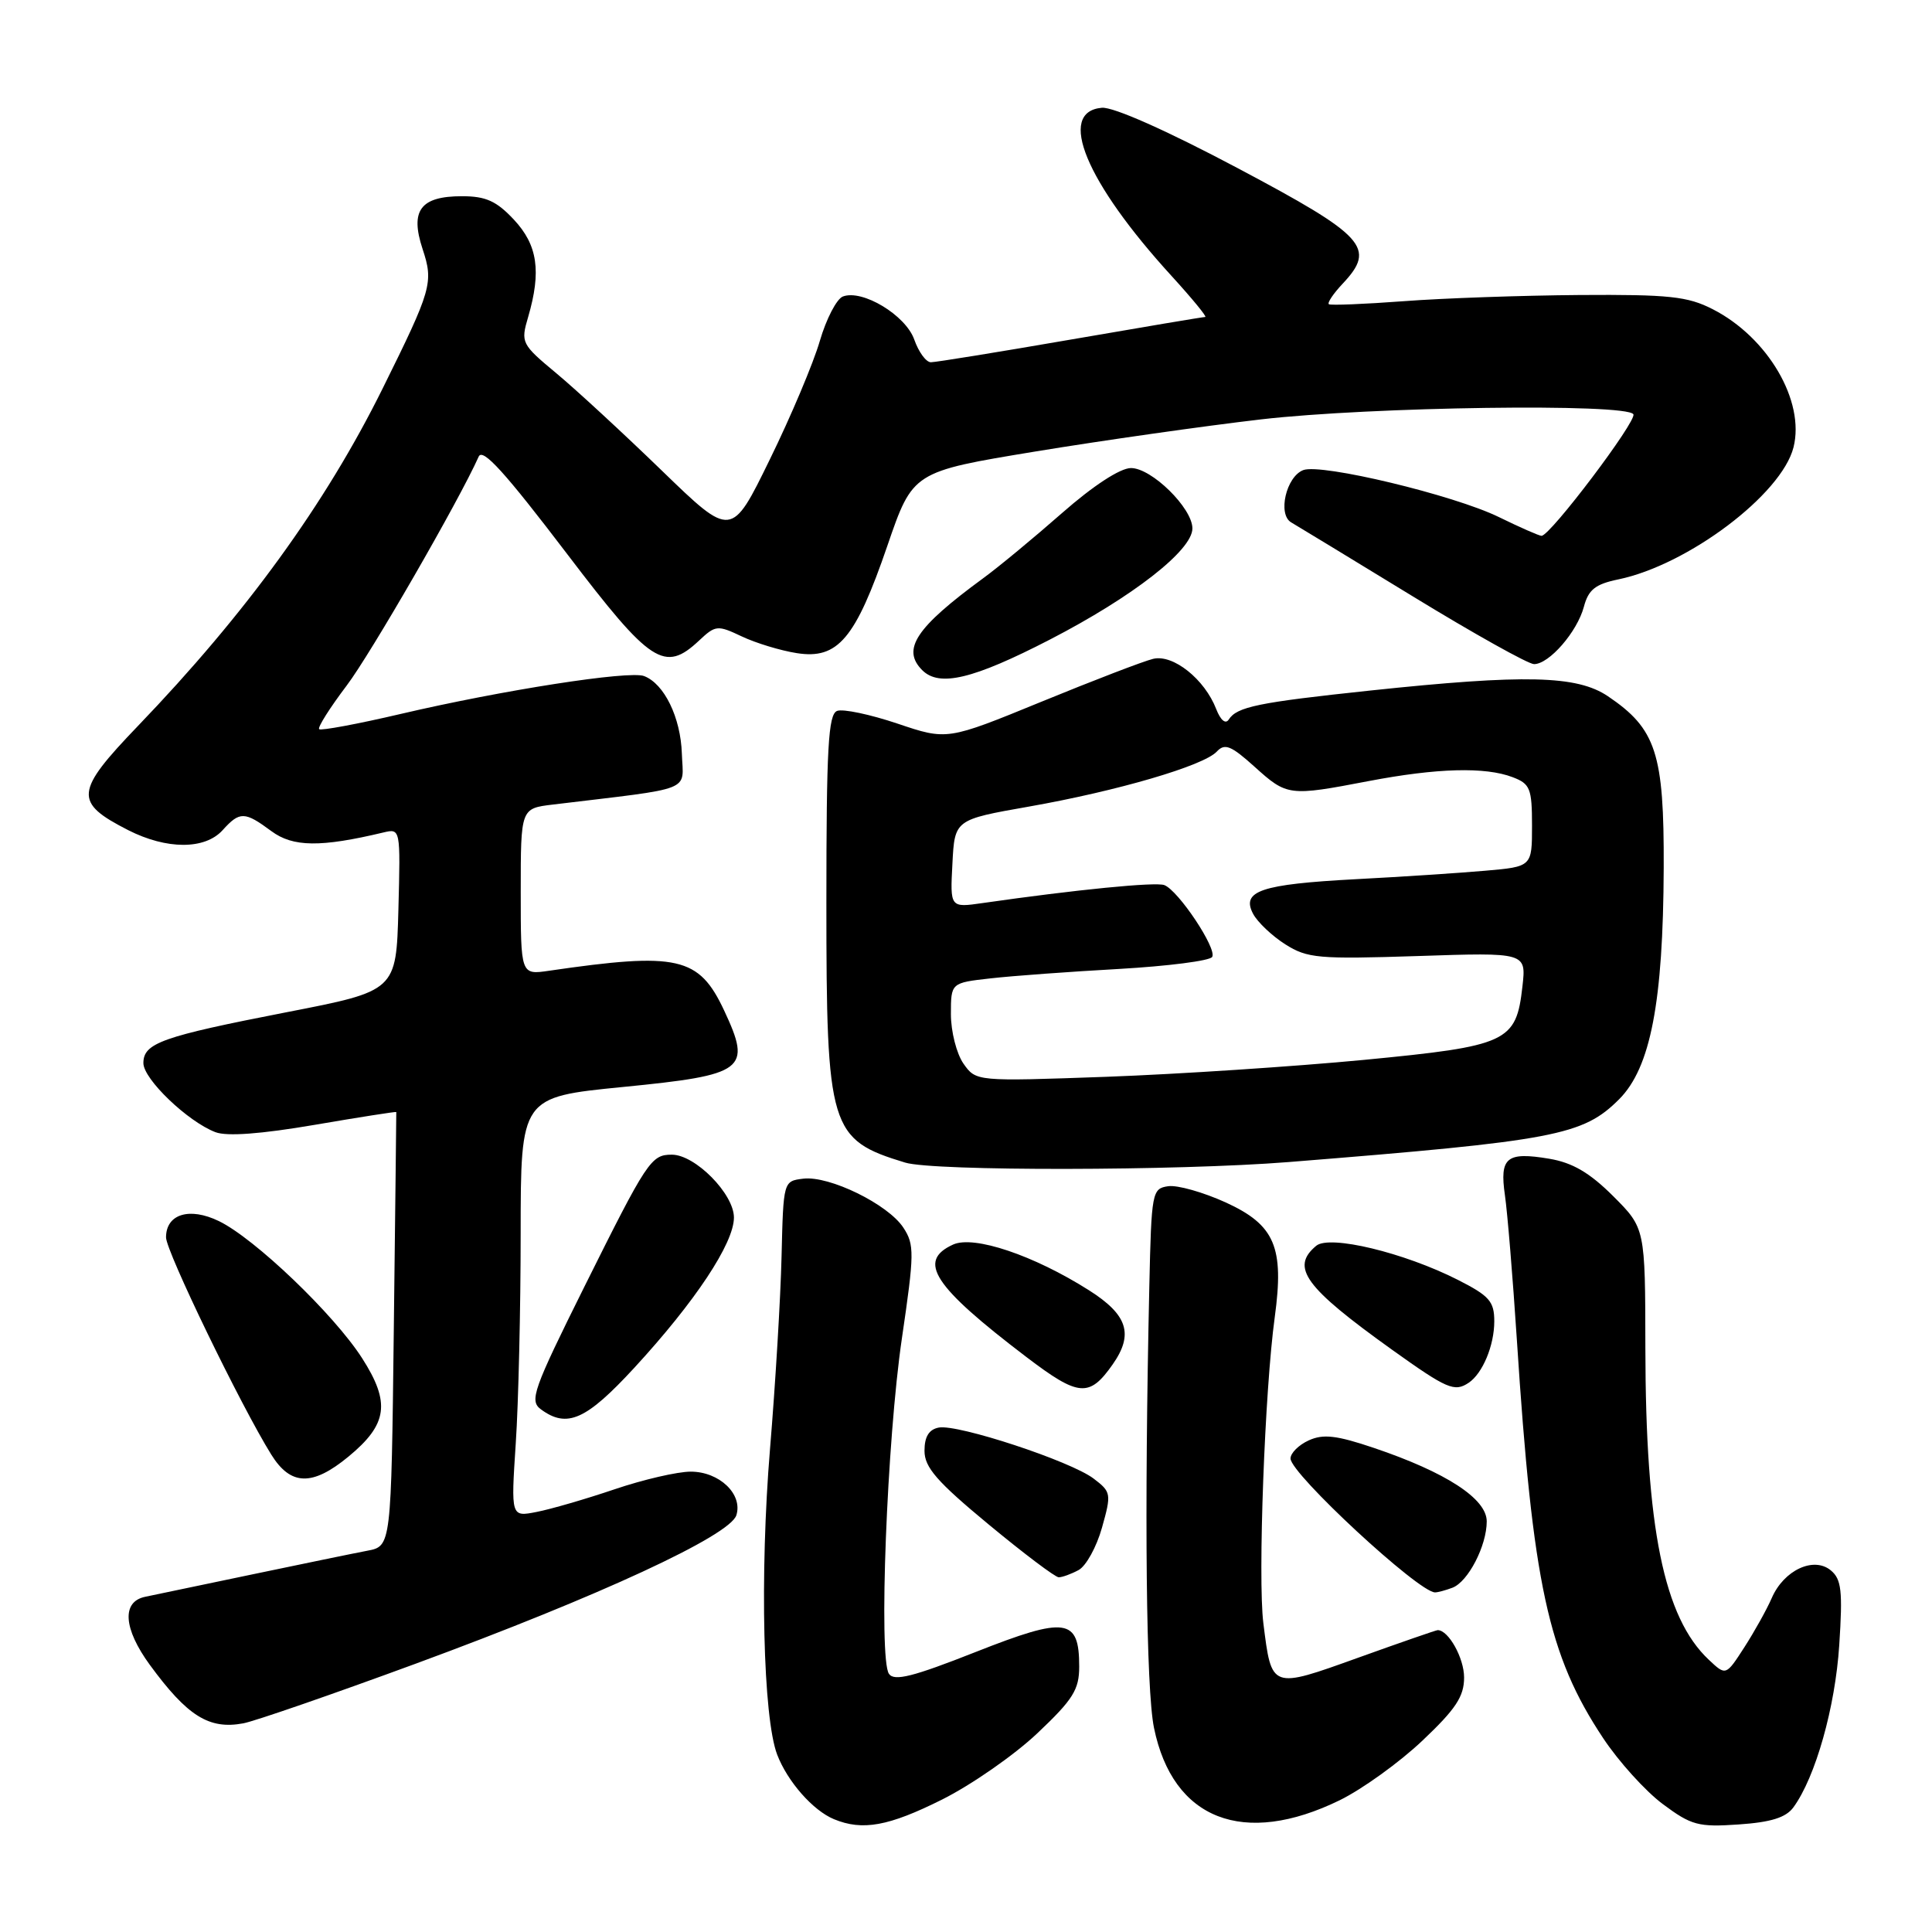 <?xml version="1.0" encoding="UTF-8" standalone="no"?>
<!DOCTYPE svg PUBLIC "-//W3C//DTD SVG 1.1//EN" "http://www.w3.org/Graphics/SVG/1.1/DTD/svg11.dtd" >
<svg xmlns="http://www.w3.org/2000/svg" xmlns:xlink="http://www.w3.org/1999/xlink" version="1.1" viewBox="0 0 256 256">
 <g >
 <path fill="currentColor"
d=" M 124.83 238.45 C 128.73 236.50 134.42 232.54 137.46 229.66 C 142.18 225.20 143.00 223.89 143.00 220.84 C 143.00 214.40 141.29 214.16 129.30 218.89 C 120.97 222.18 118.48 222.81 117.79 221.79 C 116.40 219.77 117.52 190.80 119.51 177.31 C 121.16 166.09 121.18 164.92 119.70 162.67 C 117.67 159.57 109.89 155.76 106.44 156.18 C 103.80 156.50 103.80 156.51 103.56 166.50 C 103.43 172.00 102.74 183.47 102.03 192.00 C 100.66 208.58 101.11 227.60 102.98 232.50 C 104.35 236.07 107.72 239.90 110.50 241.05 C 114.29 242.62 117.75 241.99 124.83 238.45 Z  M 177.54 238.53 C 180.51 237.07 185.43 233.53 188.47 230.65 C 192.89 226.47 194.00 224.80 194.00 222.28 C 194.00 219.70 191.94 216.00 190.50 216.00 C 190.31 216.00 185.57 217.64 179.98 219.65 C 168.38 223.82 168.50 223.86 167.40 215.07 C 166.66 209.15 167.59 184.15 168.91 174.54 C 170.18 165.24 168.93 162.32 162.44 159.34 C 159.45 157.98 156.01 157.00 154.79 157.18 C 152.65 157.49 152.57 157.94 152.29 170.50 C 151.62 200.58 151.86 223.83 152.91 228.95 C 155.40 241.12 164.78 244.77 177.54 238.53 Z  M 237.63 239.49 C 240.56 235.49 243.18 226.21 243.71 217.98 C 244.18 210.81 244.00 209.25 242.60 208.09 C 240.34 206.20 236.37 208.05 234.77 211.74 C 234.11 213.26 232.47 216.20 231.13 218.28 C 228.69 222.06 228.69 222.06 226.43 219.93 C 220.46 214.33 218.05 202.47 218.02 178.62 C 218.00 162.74 218.00 162.74 213.75 158.49 C 210.64 155.39 208.37 154.06 205.29 153.54 C 199.62 152.59 198.69 153.36 199.41 158.37 C 199.74 160.64 200.45 169.25 200.99 177.50 C 203.09 209.91 205.13 219.33 212.43 230.32 C 214.48 233.41 218.03 237.34 220.33 239.05 C 224.11 241.87 225.05 242.12 230.38 241.75 C 234.65 241.46 236.64 240.84 237.63 239.49 Z  M 55.10 220.44 C 79.44 211.48 96.71 203.48 97.57 200.78 C 98.45 197.99 95.32 195.00 91.52 195.00 C 89.78 195.00 85.23 196.05 81.43 197.34 C 77.62 198.63 72.97 199.98 71.10 200.34 C 67.70 201.01 67.70 201.01 68.34 191.26 C 68.70 185.89 68.99 173.37 68.99 163.44 C 69.00 145.37 69.00 145.37 82.55 144.03 C 98.77 142.43 99.64 141.77 95.95 133.89 C 92.61 126.77 89.84 126.14 72.75 128.63 C 69.00 129.18 69.00 129.18 69.00 118.15 C 69.00 107.12 69.00 107.12 73.25 106.61 C 92.23 104.32 90.52 105.00 90.35 99.86 C 90.19 95.07 88.02 90.60 85.34 89.58 C 83.39 88.83 66.60 91.44 53.10 94.60 C 47.38 95.94 42.51 96.84 42.29 96.62 C 42.06 96.39 43.70 93.80 45.93 90.85 C 49.09 86.69 60.82 66.35 63.43 60.50 C 63.96 59.32 66.91 62.58 75.22 73.50 C 86.23 87.97 88.06 89.17 92.64 84.87 C 94.81 82.83 95.08 82.81 98.27 84.32 C 100.12 85.20 103.40 86.20 105.56 86.54 C 111.02 87.41 113.35 84.65 117.58 72.32 C 120.95 62.50 120.95 62.50 137.23 59.82 C 146.18 58.35 159.62 56.44 167.10 55.57 C 181.65 53.89 215.52 53.42 216.43 54.89 C 216.95 55.73 205.42 71.00 204.26 71.00 C 203.95 71.00 201.40 69.88 198.60 68.51 C 192.65 65.60 175.07 61.38 172.69 62.29 C 170.42 63.16 169.27 68.16 171.09 69.22 C 171.87 69.67 179.11 74.08 187.20 79.02 C 195.28 83.96 202.51 88.00 203.27 88.00 C 205.27 88.00 208.98 83.73 209.87 80.41 C 210.47 78.13 211.39 77.40 214.45 76.77 C 223.68 74.85 236.08 65.50 237.65 59.27 C 239.19 53.14 234.25 44.70 226.94 40.97 C 223.62 39.27 221.16 39.01 209.29 39.09 C 201.71 39.15 191.22 39.51 186.00 39.91 C 180.78 40.30 176.31 40.48 176.08 40.31 C 175.85 40.13 176.67 38.91 177.91 37.59 C 182.38 32.84 180.96 31.28 164.00 22.28 C 154.55 17.27 147.52 14.15 146.00 14.28 C 140.00 14.81 143.87 24.13 155.26 36.59 C 157.98 39.57 159.97 42.00 159.70 42.00 C 159.42 42.00 151.39 43.35 141.85 45.00 C 132.31 46.65 123.98 48.00 123.35 48.00 C 122.71 48.00 121.73 46.65 121.15 45.01 C 120.02 41.77 114.27 38.30 111.68 39.29 C 110.86 39.61 109.48 42.26 108.63 45.18 C 107.78 48.11 104.80 55.18 102.00 60.89 C 96.92 71.29 96.92 71.29 87.71 62.37 C 82.64 57.46 76.35 51.65 73.73 49.47 C 69.09 45.61 68.98 45.40 69.98 42.01 C 71.75 35.95 71.24 32.47 68.10 29.11 C 65.79 26.64 64.38 26.00 61.22 26.00 C 55.71 26.00 54.31 27.88 55.99 32.98 C 57.47 37.45 57.22 38.32 50.69 51.50 C 43.13 66.76 32.59 81.30 18.27 96.20 C 9.89 104.93 9.76 106.31 16.99 110.00 C 22.09 112.59 27.15 112.60 29.50 110.00 C 31.77 107.49 32.41 107.50 35.96 110.13 C 38.82 112.25 42.49 112.29 50.79 110.31 C 53.07 109.77 53.07 109.77 52.79 120.53 C 52.50 131.30 52.50 131.30 38.00 134.12 C 21.43 137.35 19.00 138.21 19.00 140.87 C 19.00 142.99 24.89 148.63 28.55 150.02 C 30.07 150.60 34.60 150.26 41.68 149.05 C 47.63 148.03 52.50 147.27 52.51 147.35 C 52.52 147.43 52.37 160.41 52.18 176.19 C 51.84 204.88 51.84 204.88 48.67 205.48 C 46.93 205.81 40.10 207.22 33.50 208.60 C 26.90 209.99 20.49 211.33 19.25 211.58 C 16.10 212.22 16.34 215.79 19.85 220.60 C 24.83 227.40 27.70 229.20 32.24 228.35 C 33.75 228.07 44.04 224.51 55.10 220.44 Z  M 192.46 210.38 C 194.54 209.58 197.00 204.82 197.00 201.59 C 197.00 198.59 191.62 195.09 182.03 191.85 C 177.11 190.19 175.33 189.98 173.41 190.86 C 172.09 191.46 171.00 192.54 171.00 193.26 C 171.00 195.27 187.98 211.00 190.15 211.00 C 190.53 211.00 191.56 210.72 192.46 210.38 Z  M 142.92 208.04 C 143.91 207.51 145.30 204.98 146.02 202.42 C 147.28 197.93 147.24 197.69 144.91 195.92 C 141.86 193.60 126.91 188.68 124.39 189.16 C 123.09 189.41 122.50 190.37 122.50 192.24 C 122.50 194.43 124.14 196.32 130.98 201.98 C 135.64 205.84 139.83 209.00 140.29 209.00 C 140.75 209.00 141.94 208.57 142.92 208.04 Z  M 46.16 193.02 C 51.37 188.73 51.77 185.87 47.97 179.95 C 44.23 174.13 33.75 164.10 29.00 161.80 C 25.10 159.91 22.00 160.87 22.00 163.96 C 22.00 165.81 31.92 186.28 35.95 192.75 C 38.52 196.88 41.39 196.95 46.16 193.02 Z  M 84.04 181.25 C 92.11 172.49 97.25 164.74 97.25 161.33 C 97.25 158.20 92.12 153.00 89.02 153.00 C 86.27 153.00 85.75 153.79 77.43 170.50 C 70.62 184.20 70.12 185.61 71.68 186.75 C 75.14 189.29 77.67 188.16 84.04 181.25 Z  M 147.45 180.77 C 150.24 176.78 149.42 174.22 144.30 170.97 C 136.96 166.32 129.05 163.66 126.29 164.91 C 121.49 167.10 123.65 170.41 136.00 179.81 C 142.94 185.09 144.34 185.21 147.45 180.77 Z  M 194.60 183.23 C 196.45 182.00 198.00 178.29 198.00 175.08 C 198.00 172.44 197.35 171.71 193.18 169.59 C 186.04 165.97 176.19 163.60 174.41 165.07 C 170.96 167.94 172.88 170.56 184.50 178.88 C 191.73 184.05 192.73 184.48 194.60 183.23 Z  M 170.73 153.98 C 206.10 151.15 209.74 150.46 214.55 145.65 C 218.71 141.47 220.38 132.81 220.45 115.00 C 220.51 99.81 219.45 96.57 213.05 92.25 C 208.95 89.49 202.06 89.33 181.57 91.50 C 166.68 93.08 163.90 93.65 162.81 95.35 C 162.39 95.99 161.73 95.43 161.16 93.97 C 159.63 90.00 155.45 86.66 152.80 87.30 C 151.54 87.60 144.88 90.16 138.00 92.98 C 125.50 98.10 125.50 98.10 118.92 95.88 C 115.29 94.66 111.69 93.90 110.92 94.20 C 109.75 94.65 109.50 99.09 109.50 119.62 C 109.50 149.59 109.93 151.01 119.94 154.05 C 123.72 155.20 156.04 155.15 170.73 153.98 Z  M 139.11 84.75 C 150.09 79.08 158.00 72.92 158.00 70.02 C 158.00 67.32 152.58 62.00 149.85 62.02 C 148.42 62.03 144.85 64.36 140.75 67.96 C 137.04 71.22 132.32 75.13 130.25 76.64 C 121.35 83.16 119.44 86.04 122.20 88.80 C 124.47 91.07 128.95 89.99 139.11 84.75 Z  M 127.66 140.93 C 126.75 139.62 126.00 136.68 126.00 134.39 C 126.00 130.23 126.00 130.23 131.25 129.64 C 134.14 129.31 141.80 128.75 148.28 128.39 C 154.75 128.02 160.31 127.31 160.62 126.80 C 161.29 125.72 156.15 118.00 154.28 117.28 C 153.13 116.84 142.60 117.88 130.20 119.66 C 125.89 120.28 125.89 120.28 126.20 114.44 C 126.50 108.61 126.50 108.61 136.32 106.88 C 148.07 104.81 159.48 101.47 161.23 99.59 C 162.29 98.45 163.12 98.79 166.25 101.61 C 170.55 105.49 170.79 105.52 181.34 103.50 C 190.40 101.77 196.79 101.59 200.43 102.98 C 202.75 103.86 203.00 104.47 203.00 109.40 C 203.00 114.84 203.00 114.84 196.75 115.38 C 193.31 115.68 185.60 116.19 179.61 116.50 C 167.07 117.17 164.43 118.06 166.05 121.10 C 166.64 122.20 168.56 124.02 170.31 125.13 C 173.23 126.98 174.70 127.11 187.87 126.68 C 202.24 126.20 202.24 126.20 201.73 130.71 C 200.90 138.09 199.80 138.60 180.73 140.44 C 171.50 141.32 156.16 142.33 146.64 142.68 C 129.33 143.30 129.33 143.30 127.66 140.93 Z "/>
</g>
</svg>